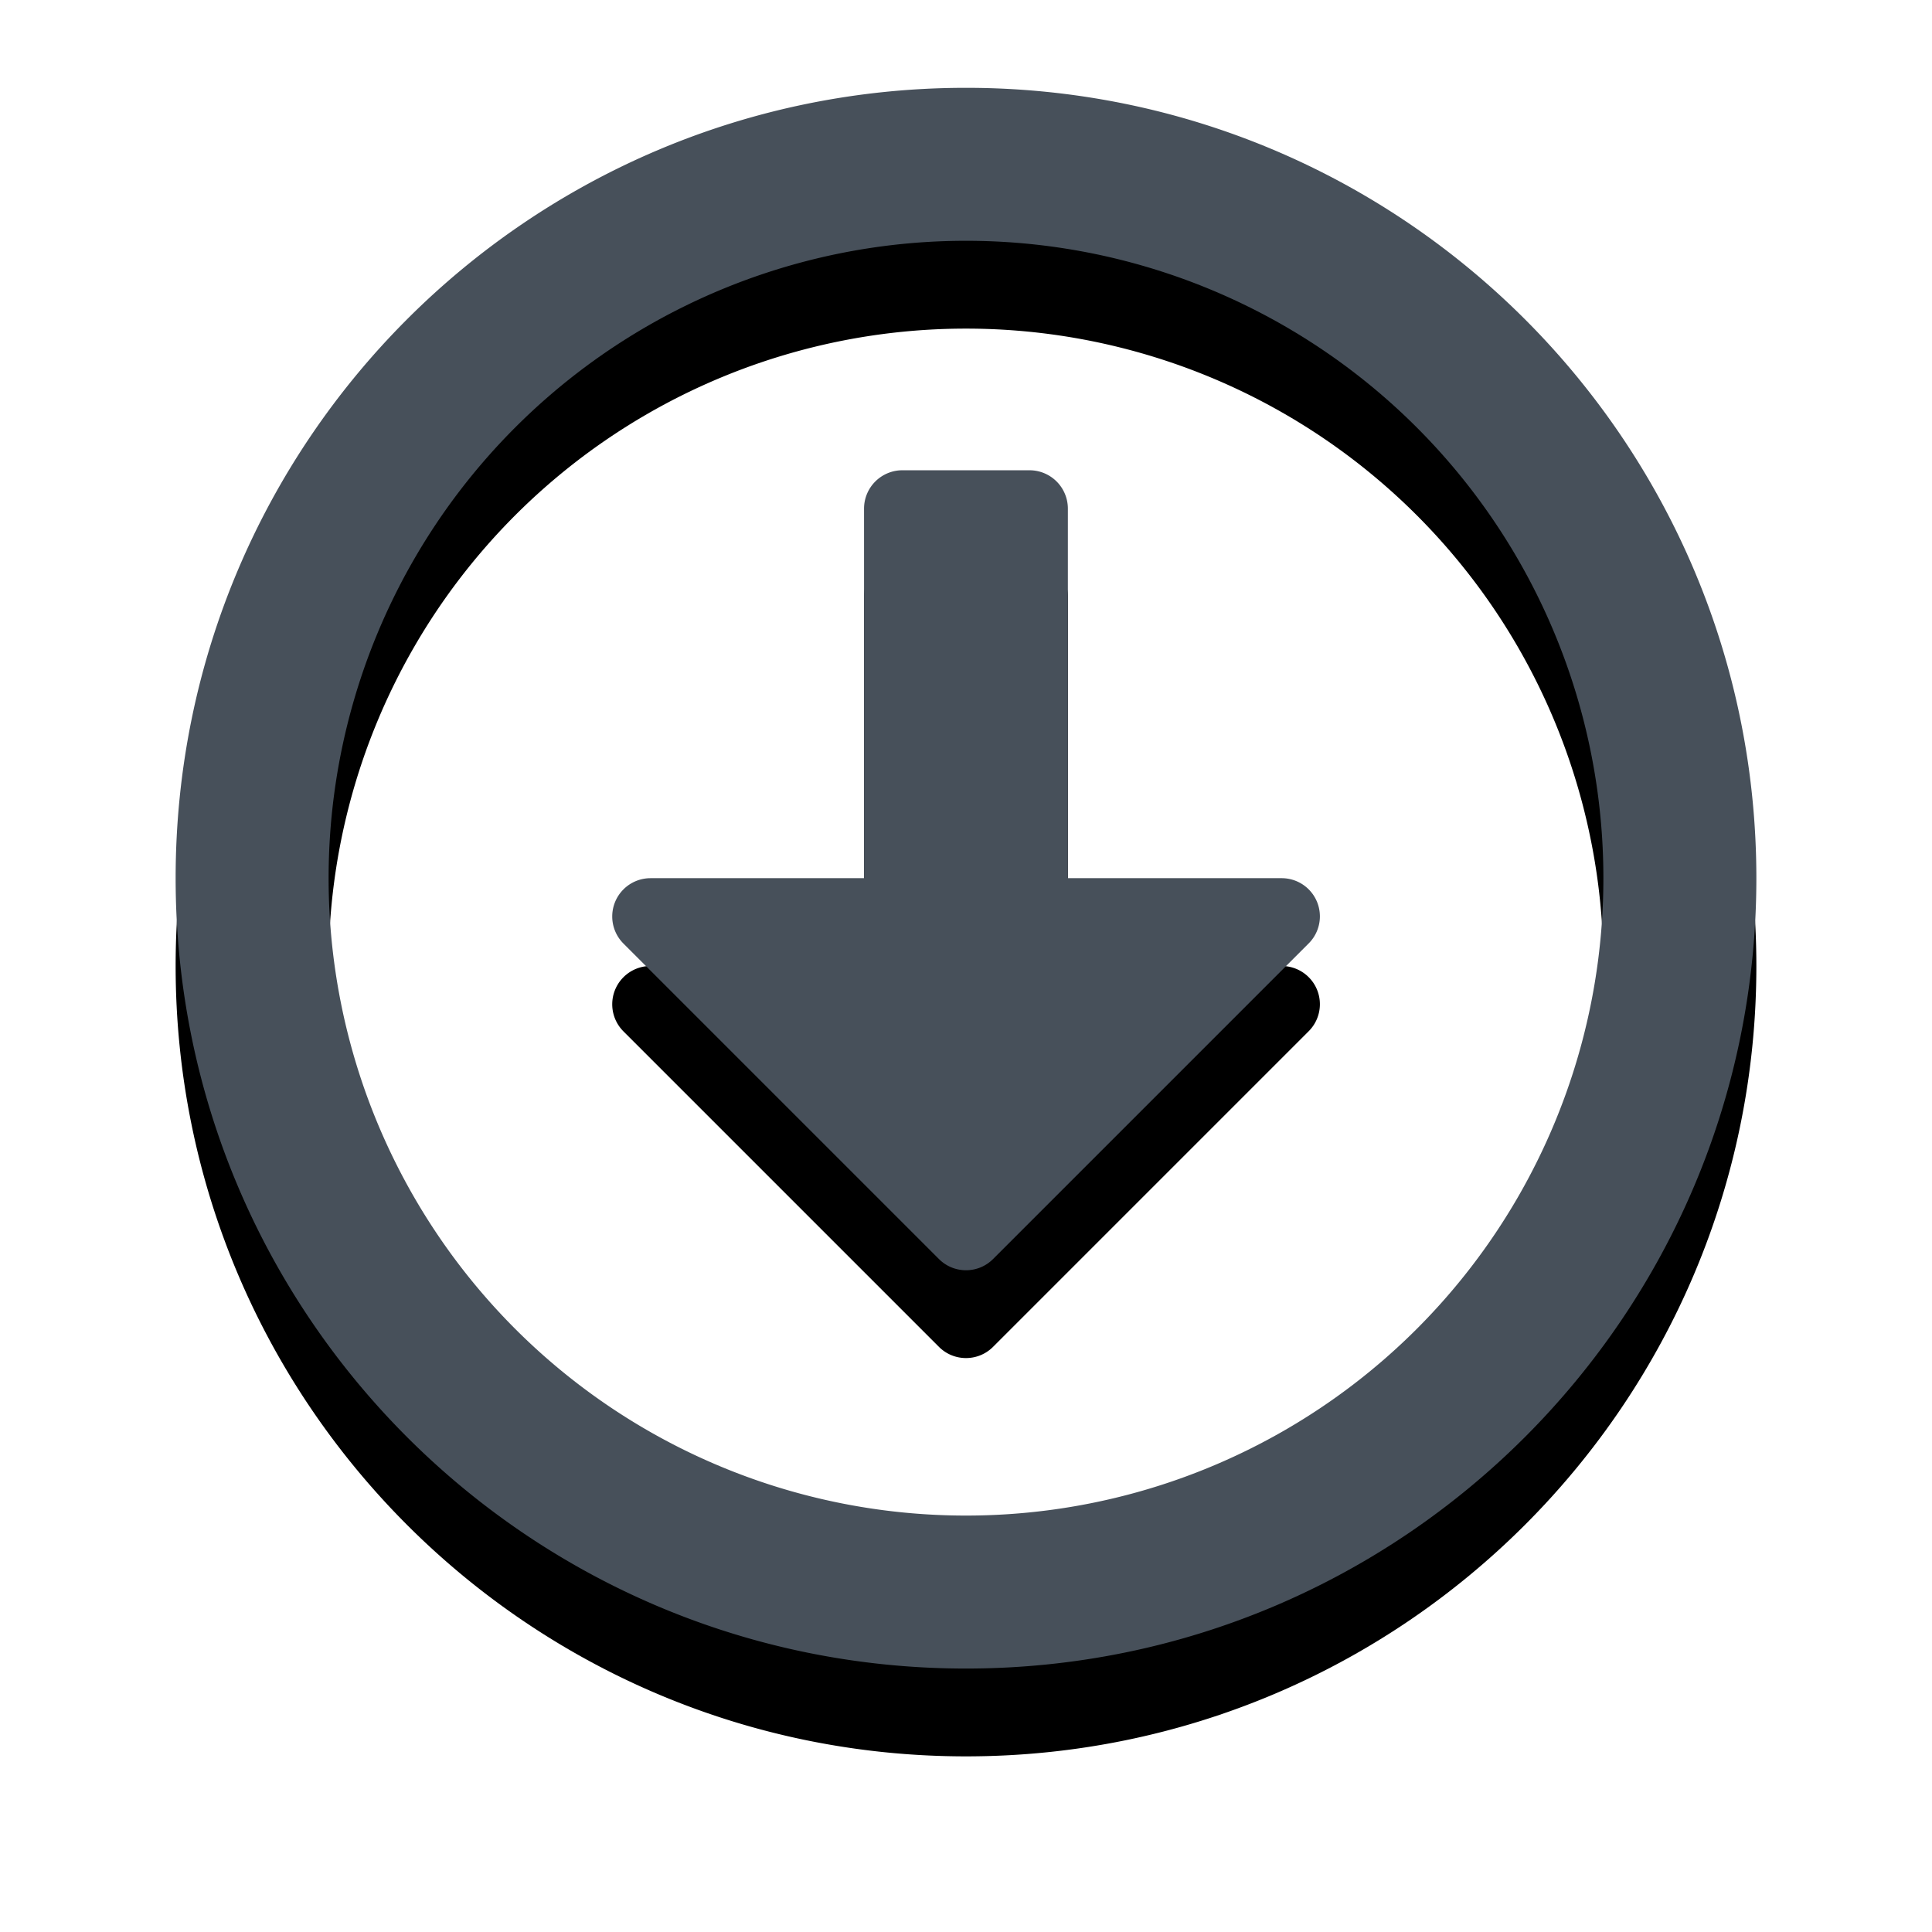 <svg width="22" height="22" viewBox="0 0 22 22" xmlns="http://www.w3.org/2000/svg" xmlns:xlink="http://www.w3.org/1999/xlink"><defs><filter x="-19.4%" y="-13.9%" width="138.9%" height="138.9%" filterUnits="objectBoundingBox" id="a"><feOffset dy="1" in="SourceAlpha" result="shadowOffsetOuter1"/><feGaussianBlur stdDeviation="1" in="shadowOffsetOuter1" result="shadowBlurOuter1"/><feColorMatrix values="0 0 0 0 0 0 0 0 0 0 0 0 0 0 0 0 0 0 0.4 0" in="shadowBlurOuter1"/></filter><path d="M9 2c-4.972 0-9 4.028-9 9s4.028 9 9 9 9-4.028 9-9-4.028-9-9-9zm0 16.258A7.256 7.256 0 011.742 11 7.256 7.256 0 019 3.742 7.256 7.256 0 0116.258 11 7.256 7.256 0 019 18.258zM7.839 6.79V11H5.407a.436.436 0 00-.308.744l3.593 3.593c.17.17.446.17.616 0l3.593-3.593a.435.435 0 00-.308-.744H10.16V6.79a.437.437 0 00-.435-.435H8.274a.437.437 0 00-.435.435z" id="b"/></defs><g transform="translate(2 -1)" fill="none"><use fill="#000" filter="url(#a)" xlink:href="#b"/><use fill="#47505A" xlink:href="#b"/></g></svg>